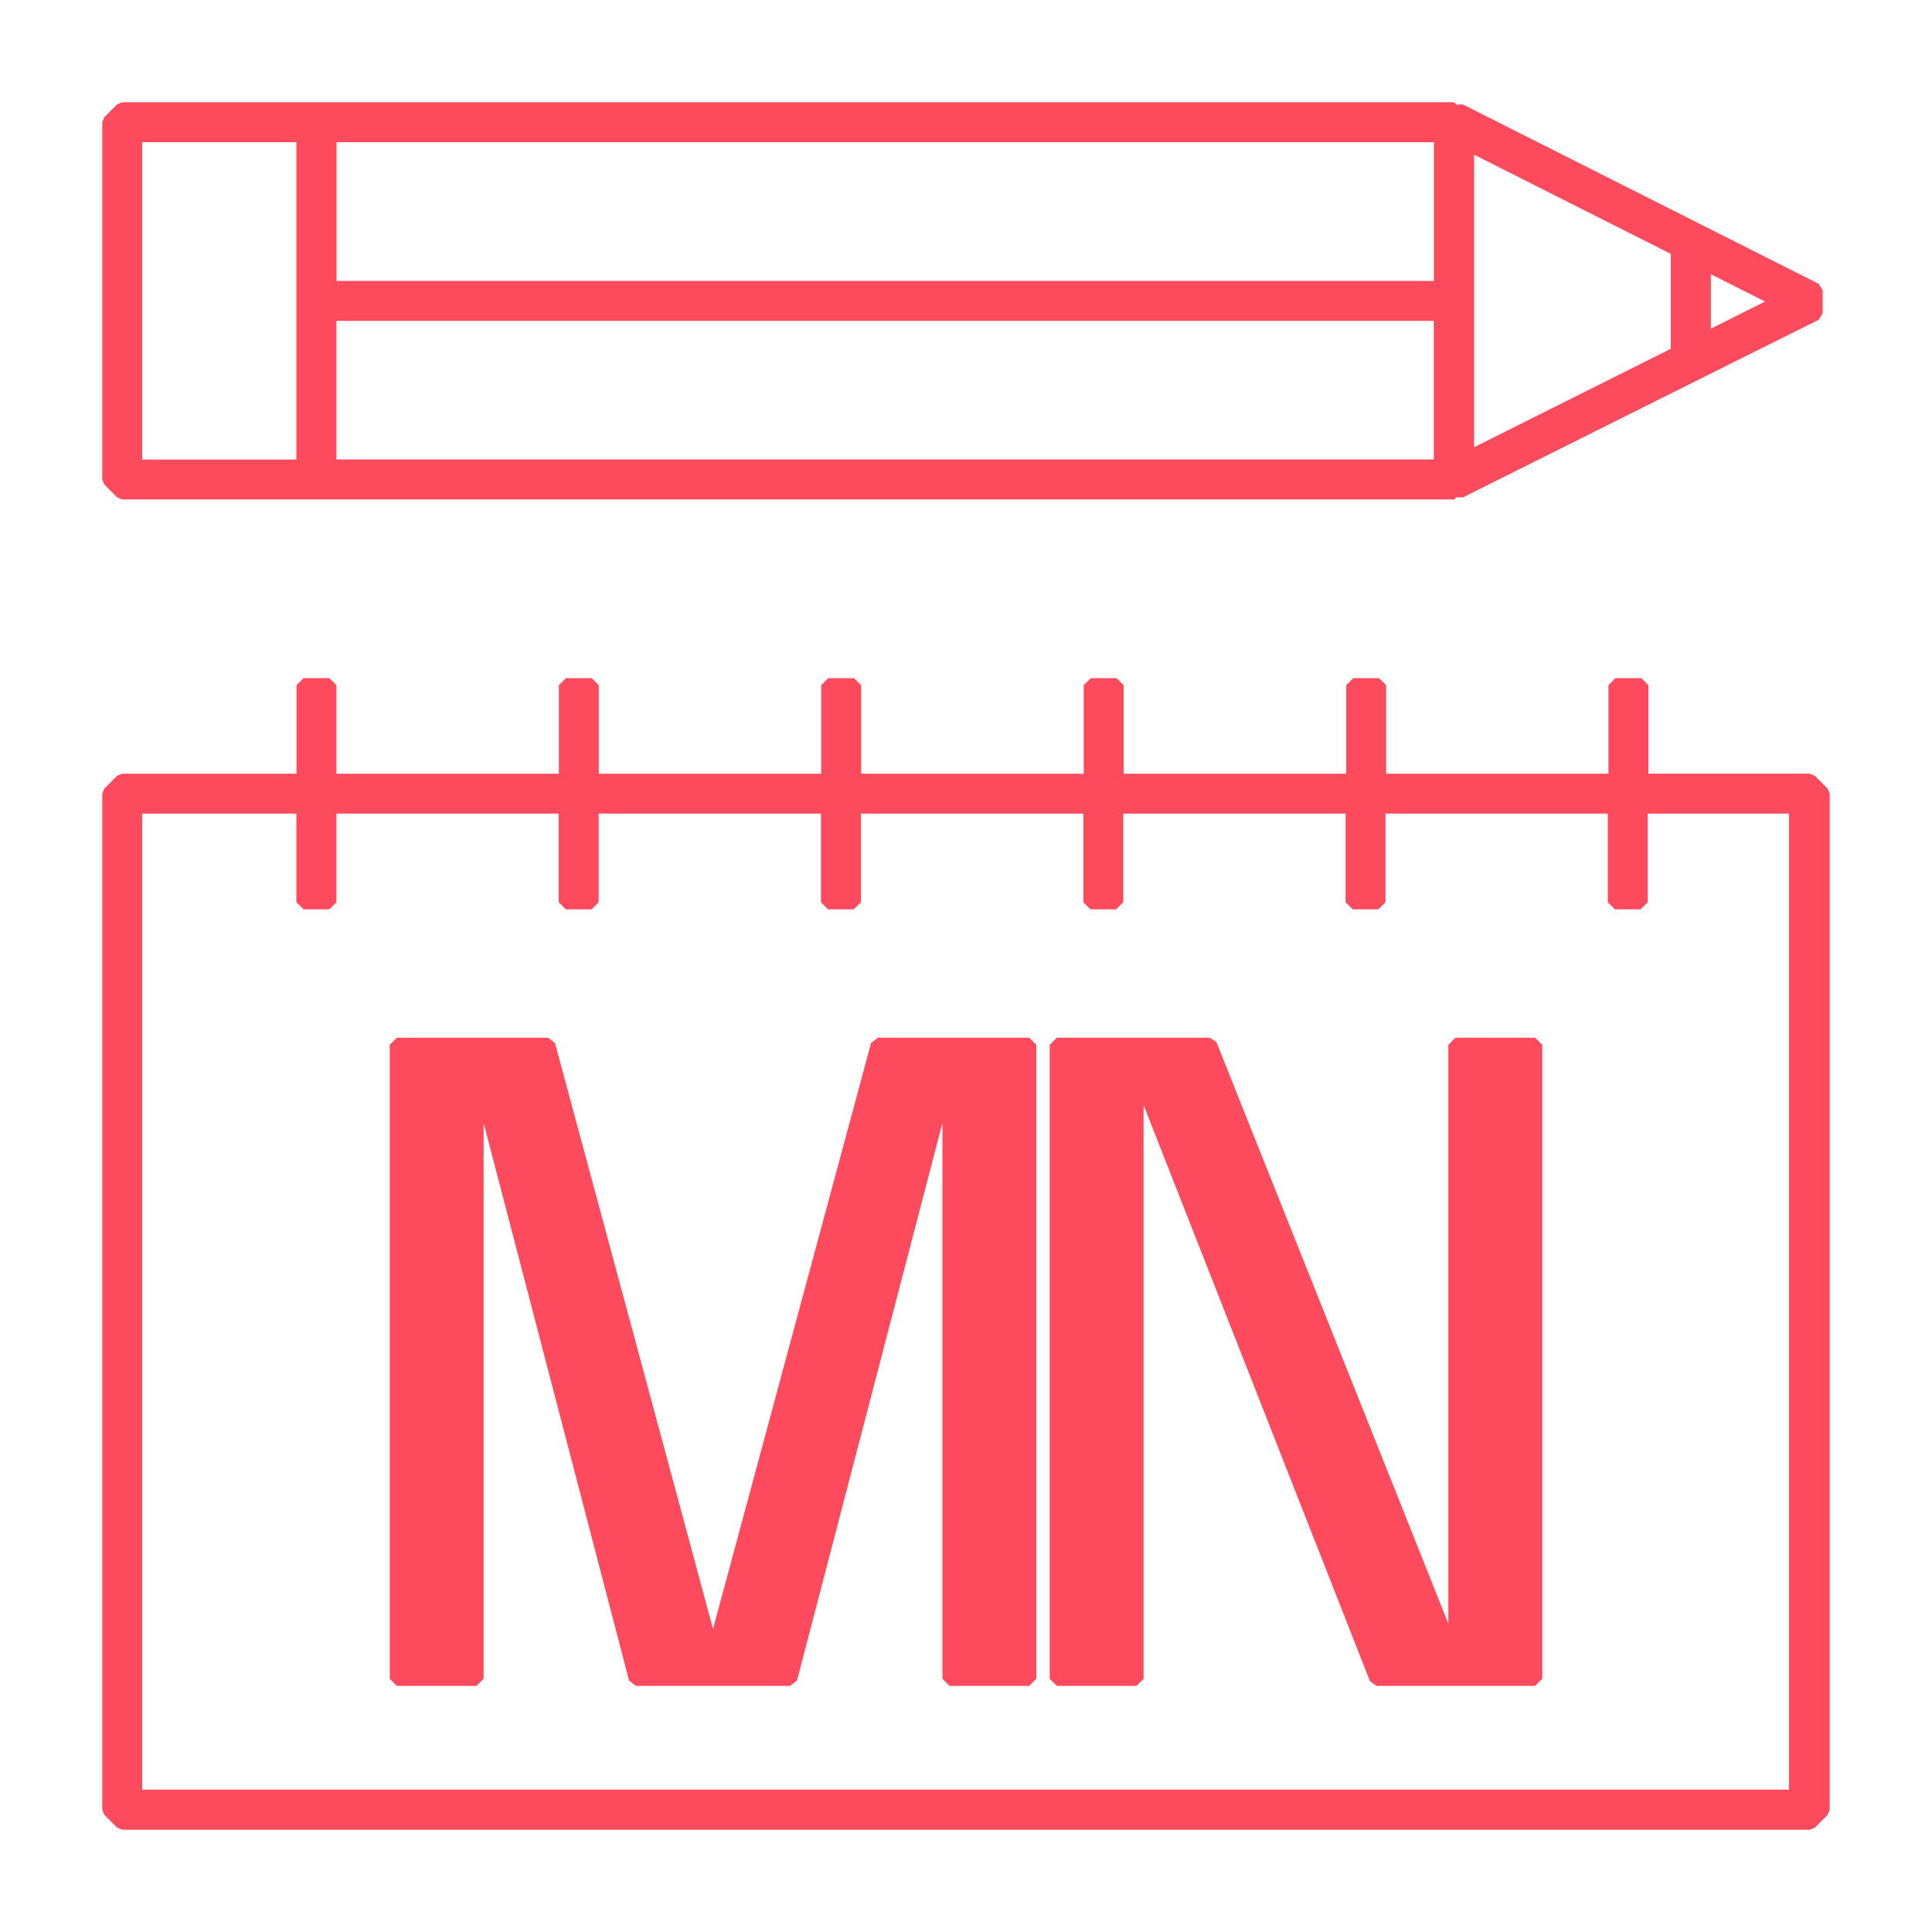 <svg xmlns="http://www.w3.org/2000/svg" xmlns:xlink="http://www.w3.org/1999/xlink" id="Capa_1" x="0px" y="0px" viewBox="0 0 150 150" style="enable-background:new 0 0 150 150;" xml:space="preserve"><style type="text/css">	.st0{fill:#FD4A5C;}</style><g>	<path class="st0" d="M9.1,38.62l0.39,0.16h103.4l0.18-0.18l0.51,0.02l21.07-10.53l6.55-3.26l0.31-0.5v-0.01v-1.78v-0.01l-0.3-0.49  L113.58,8.11l-0.5,0.02l-0.19-0.19H9.49L9.1,8.1l-1,1L7.94,9.49v27.74l0.16,0.39L9.1,38.62z M23.02,35.68H11.04V11.04h11.97V35.68z   M26.12,35.68V24.91h85.2v10.76H26.12z M111.33,21.81h-85.2V11.04h85.2V21.81z M137.04,23.41l-4.21,2.11v-4.23L137.04,23.41z   M129.72,27.08l-15.27,7.64V12.01l15.27,7.7V27.08z"></path>	<path class="st0" d="M141.9,61.23l-1-1l-0.39-0.16h-12.53V53.2l-0.55-0.55h-2l-0.55,0.55v6.87h-17.26V53.2l-0.55-0.55h-2  l-0.55,0.55v6.87H87.24V53.2l-0.55-0.55h-2l-0.55,0.55v6.87H66.86V53.2l-0.55-0.55h-2l-0.55,0.55v6.87H46.49V53.2l-0.55-0.55h-2  l-0.55,0.55v6.87H26.12V53.2l-0.55-0.55h-2l-0.55,0.55v6.87H9.49L9.1,60.23l-1,1l-0.16,0.39v78.89l0.16,0.39l1,1l0.39,0.16h131.02  l0.39-0.16l1-1l0.16-0.39V61.62L141.9,61.23z M23.57,70.6h2l0.55-0.55v-6.88h17.26v6.88l0.55,0.55h2l0.55-0.55v-6.88h17.26v6.88  l0.55,0.55h2l0.55-0.55v-6.88h17.27v6.88l0.55,0.55h2l0.55-0.55v-6.88h17.26v6.88l0.55,0.55h2l0.55-0.55v-6.88h17.26v6.88  l0.55,0.55h2l0.55-0.55v-6.88h10.97v75.78H11.04V63.17h11.97v6.88L23.57,70.6z"></path>	<polygon class="st0" points="37,130.89 37.55,130.34 37.55,87.19 48.84,130.48 49.38,130.89 61.34,130.89 61.88,130.48   73.17,87.19 73.17,130.34 73.72,130.89 79.91,130.89 80.46,130.34 80.46,81.12 79.91,80.57 68.16,80.57 67.63,80.98 55.36,126.47   43.09,80.98 42.56,80.57 30.81,80.57 30.26,81.12 30.26,130.34 30.81,130.89  "></polygon>	<polygon class="st0" points="88.24,130.89 88.79,130.34 88.79,85.8 106.37,130.54 106.88,130.89 119.19,130.89 119.74,130.34   119.74,81.12 119.19,80.57 113,80.57 112.45,81.12 112.45,126.06 94.45,80.92 93.94,80.57 82.05,80.57 81.5,81.12 81.5,130.34   82.05,130.89  "></polygon></g></svg>